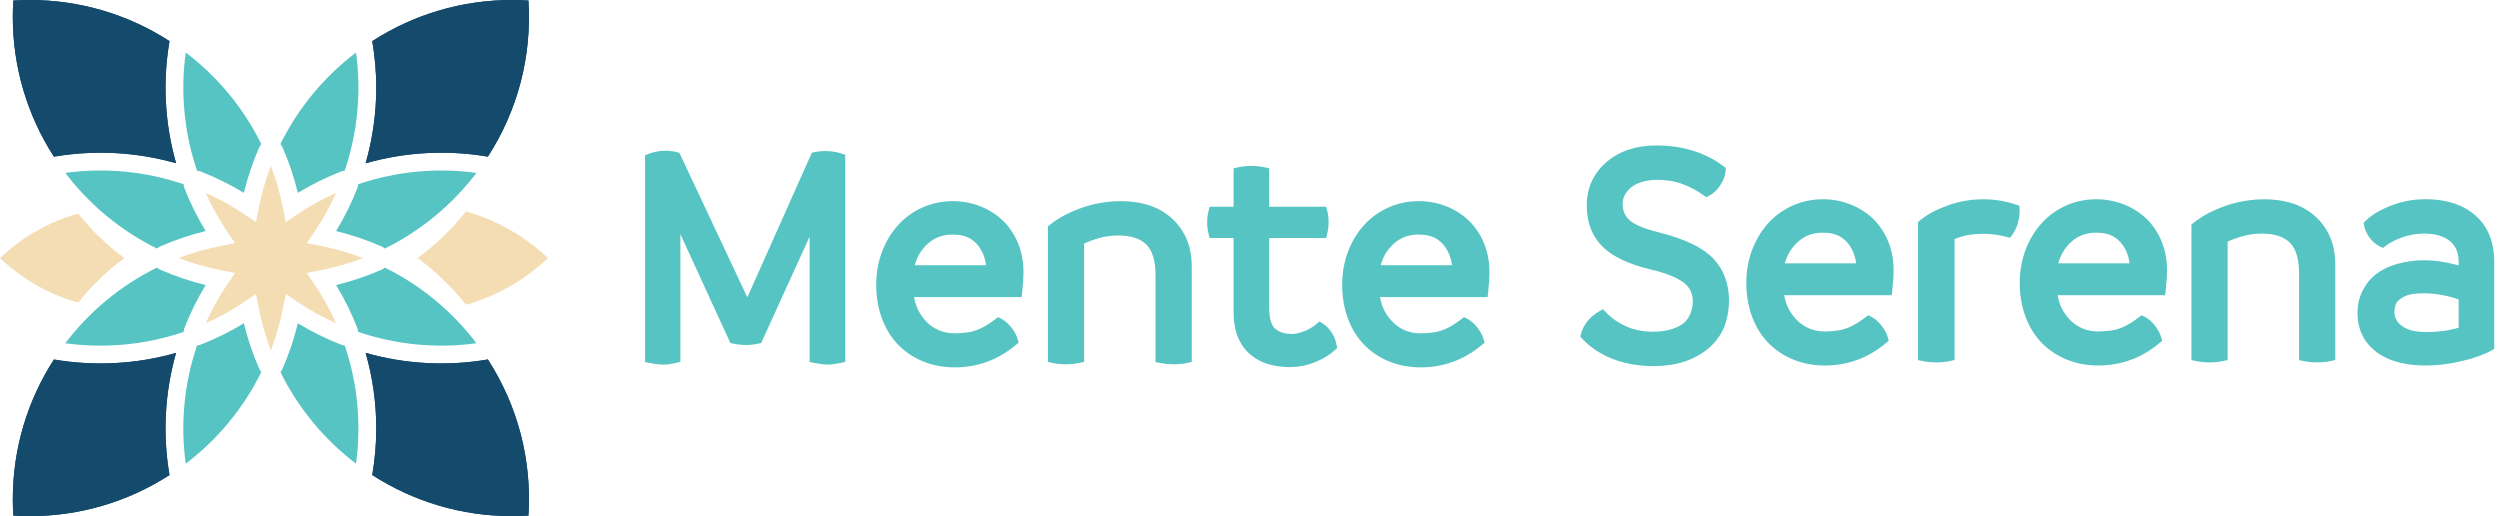 <svg width="155" height="32" viewBox="0 0 155 32" fill="none" xmlns="http://www.w3.org/2000/svg">
<path d="M7.711 16.001C6.642 15.213 5.678 14.285 4.849 13.239C3.036 13.751 1.379 14.693 0 16.001C1.378 17.308 3.036 18.25 4.849 18.762C5.678 17.716 6.641 16.788 7.711 16.001ZM25.895 16.001C27.015 16.824 28.025 17.796 28.892 18.892C30.79 18.356 32.526 17.37 33.97 16.001C32.526 14.631 30.79 13.645 28.892 13.11C28.025 14.205 27.015 15.177 25.895 16.001Z" fill="#F4DCB3"/>
<path d="M22.073 3.255C22.411 5.717 22.172 8.23 21.37 10.587C21.289 10.593 21.209 10.609 21.13 10.639C20.206 11.001 19.314 11.444 18.468 11.958C18.234 10.993 17.916 10.048 17.518 9.143C17.485 9.066 17.438 8.997 17.384 8.936C18.483 6.707 20.091 4.76 22.073 3.255ZM16.202 8.936C16.148 8.997 16.103 9.066 16.07 9.143C15.671 10.052 15.352 10.997 15.119 11.958C14.275 11.444 13.383 11.001 12.46 10.639C12.382 10.609 12.3 10.593 12.219 10.587C11.416 8.234 11.177 5.72 11.515 3.254C13.499 4.761 15.106 6.707 16.202 8.936ZM4.048 10.72C6.514 10.383 9.029 10.623 11.383 11.423C11.387 11.503 11.404 11.584 11.434 11.662C11.794 12.587 12.237 13.481 12.752 14.326C11.787 14.561 10.844 14.879 9.938 15.275C9.862 15.31 9.791 15.355 9.731 15.409C7.498 14.308 5.55 12.7 4.048 10.72ZM9.731 16.59C9.791 16.645 9.86 16.69 9.938 16.723C10.845 17.122 11.79 17.441 12.752 17.675C12.237 18.521 11.794 19.414 11.434 20.34C11.404 20.417 11.387 20.498 11.383 20.578C9.029 21.38 6.514 21.618 4.048 21.282C5.55 19.3 7.498 17.69 9.731 16.59ZM11.515 28.748C11.176 26.28 11.416 23.767 12.219 21.414C12.3 21.409 12.382 21.392 12.46 21.362C13.383 21 14.275 20.558 15.119 20.043C15.352 21.005 15.671 21.949 16.07 22.858C16.103 22.936 16.15 23.005 16.203 23.065C15.105 25.294 13.499 27.242 11.515 28.748ZM17.386 23.065C17.438 23.005 17.485 22.936 17.518 22.86C17.916 21.953 18.234 21.009 18.468 20.043C19.314 20.559 20.206 21.002 21.13 21.362C21.209 21.394 21.29 21.41 21.37 21.414C22.173 23.77 22.411 26.283 22.073 28.748C20.091 27.242 18.483 25.294 17.386 23.065ZM29.542 21.28C27.077 21.618 24.563 21.38 22.207 20.578C22.202 20.498 22.185 20.417 22.155 20.338C21.796 19.417 21.354 18.523 20.835 17.674C21.798 17.441 22.741 17.122 23.65 16.725C23.727 16.69 23.798 16.645 23.858 16.59C26.087 17.689 28.035 19.297 29.542 21.28ZM23.857 15.409C23.796 15.355 23.727 15.31 23.65 15.275C22.741 14.878 21.798 14.561 20.836 14.326C21.354 13.477 21.796 12.583 22.155 11.662C22.185 11.584 22.202 11.503 22.207 11.423C24.562 10.623 27.076 10.383 29.542 10.72C28.036 12.701 26.088 14.31 23.857 15.409Z" fill="#57C4C4"/>
<path d="M22.509 16.001C21.642 16.332 20.747 16.587 19.838 16.762L19.016 16.919L19.485 17.613C20.006 18.383 20.46 19.198 20.836 20.043C19.988 19.665 19.174 19.213 18.406 18.693L17.714 18.224L17.555 19.046C17.381 19.958 17.125 20.854 16.794 21.719C16.461 20.85 16.205 19.955 16.031 19.046L15.874 18.224L15.18 18.693C14.415 19.212 13.601 19.664 12.752 20.043C13.13 19.195 13.583 18.381 14.103 17.616L14.575 16.923L13.752 16.765C12.842 16.588 11.946 16.332 11.078 15.999C11.943 15.67 12.839 15.413 13.752 15.237L14.575 15.078L14.103 14.386C13.583 13.62 13.13 12.806 12.752 11.958C13.601 12.337 14.415 12.79 15.18 13.308L15.874 13.777L16.031 12.955C16.205 12.046 16.461 11.151 16.794 10.282C17.125 11.147 17.381 12.044 17.555 12.955L17.714 13.777L18.406 13.308C19.174 12.788 19.988 12.336 20.836 11.958C20.46 12.802 20.007 13.616 19.487 14.387L19.02 15.078L19.839 15.237C20.747 15.413 21.642 15.668 22.509 16.001Z" fill="#F4DCB3"/>
<path d="M1.848 32C1.503 32 1.161 31.989 0.827 31.968C0.805 31.628 0.794 31.285 0.794 30.949C0.794 27.855 1.677 24.871 3.344 22.289C5.872 22.719 8.461 22.58 10.916 21.88C10.217 24.334 10.076 26.924 10.509 29.453C7.929 31.119 4.941 32 1.848 32ZM32.764 31.968C32.431 31.989 32.089 32 31.744 32C28.648 32 25.66 31.117 23.08 29.451C23.242 28.495 23.328 27.533 23.328 26.569C23.328 24.985 23.106 23.407 22.67 21.879C25.128 22.578 27.72 22.719 30.249 22.287C32.097 25.152 32.984 28.506 32.764 31.968ZM32.764 0.032C32.983 3.495 32.096 6.849 30.249 9.711C27.72 9.282 25.127 9.423 22.67 10.122C23.105 8.594 23.328 7.015 23.328 5.431C23.328 4.469 23.242 3.505 23.08 2.55C25.662 0.883 28.649 0 31.744 0C32.081 0 32.423 0.011 32.764 0.032ZM0.827 0.032C1.168 0.011 1.51 0 1.848 0C4.94 0 7.926 0.881 10.509 2.549C10.078 5.076 10.217 7.666 10.918 10.12C8.462 9.422 5.872 9.282 3.344 9.713C1.677 7.132 0.794 4.146 0.794 1.052C0.794 0.714 0.805 0.374 0.827 0.032Z" fill="#144A6C"/>
<path d="M1.848 32C1.503 32 1.161 31.989 0.827 31.968C0.805 31.628 0.794 31.285 0.794 30.949C0.794 27.855 1.677 24.871 3.344 22.289C5.872 22.719 8.461 22.58 10.916 21.88C10.217 24.334 10.076 26.924 10.509 29.453C7.929 31.119 4.941 32 1.848 32ZM32.764 31.968C32.431 31.989 32.089 32 31.744 32C28.648 32 25.66 31.117 23.08 29.451C23.242 28.495 23.328 27.533 23.328 26.569C23.328 24.985 23.106 23.407 22.67 21.879C25.128 22.578 27.72 22.719 30.249 22.287C32.097 25.152 32.984 28.506 32.764 31.968ZM32.764 0.032C32.983 3.495 32.096 6.849 30.249 9.711C27.72 9.282 25.127 9.423 22.67 10.122C23.105 8.594 23.328 7.015 23.328 5.431C23.328 4.469 23.242 3.505 23.08 2.55C25.662 0.883 28.649 0 31.744 0C32.081 0 32.423 0.011 32.764 0.032ZM0.827 0.032C1.168 0.011 1.51 0 1.848 0C4.94 0 7.926 0.881 10.509 2.549C10.078 5.076 10.217 7.666 10.918 10.12C8.462 9.422 5.872 9.282 3.344 9.713C1.677 7.132 0.794 4.146 0.794 1.052C0.794 0.714 0.805 0.374 0.827 0.032Z" fill="#144A6C"/>
<path fill-rule="evenodd" clip-rule="evenodd" d="M50.197 14.67L47.191 21.27L47.021 21.305C46.495 21.416 46.042 21.42 45.459 21.305L45.286 21.272L42.178 14.506L42.184 14.649V22.439L41.918 22.5C41.351 22.628 41.03 22.653 40.27 22.501L39.994 22.446V9.627L40.213 9.542C40.758 9.332 41.379 9.278 41.968 9.433L42.122 9.474L46.335 18.435L50.337 9.464L50.511 9.429C51.001 9.332 51.625 9.338 52.172 9.517L52.405 9.595V22.442L52.134 22.5C51.812 22.57 51.541 22.603 51.311 22.603C51.093 22.603 50.82 22.57 50.472 22.501L50.197 22.446V14.67ZM59.199 22.777C58.501 22.777 57.844 22.656 57.247 22.414C56.649 22.173 56.122 21.824 55.684 21.373C55.247 20.922 54.907 20.369 54.672 19.727C54.442 19.097 54.325 18.399 54.325 17.652C54.325 16.932 54.444 16.246 54.682 15.613C54.923 14.976 55.261 14.417 55.687 13.951C56.113 13.481 56.625 13.113 57.21 12.857C58.337 12.358 59.67 12.348 60.791 12.793C61.331 13.009 61.808 13.317 62.206 13.704C62.606 14.099 62.917 14.575 63.133 15.117C63.348 15.656 63.455 16.238 63.455 16.842C63.455 17.212 63.43 17.627 63.375 18.114L63.342 18.419H56.672C56.778 19.024 57.031 19.523 57.436 19.94C57.913 20.43 58.495 20.667 59.217 20.667C59.352 20.667 59.577 20.65 59.887 20.62C60.177 20.592 60.465 20.515 60.745 20.388C61.033 20.26 61.359 20.057 61.71 19.791L61.882 19.661L62.073 19.759C62.297 19.872 62.509 20.056 62.706 20.307C62.901 20.551 63.032 20.796 63.095 21.034L63.153 21.245L62.986 21.385C61.886 22.308 60.611 22.777 59.199 22.777ZM61.133 16.444C61.097 16.143 61.015 15.863 60.888 15.606C60.716 15.263 60.488 15.005 60.191 14.817C59.902 14.634 59.523 14.543 59.064 14.543C58.406 14.543 57.873 14.757 57.433 15.194C57.076 15.553 56.839 15.963 56.716 16.444H61.133ZM73.326 14.348C73.699 14.954 73.889 15.684 73.889 16.515V22.436L73.624 22.498C73.377 22.555 73.085 22.585 72.755 22.585C72.467 22.585 72.184 22.556 71.914 22.501L71.642 22.443V17.055C71.642 16.176 71.452 15.54 71.077 15.165C70.702 14.79 70.113 14.599 69.323 14.599C68.896 14.599 68.474 14.66 68.069 14.78C67.742 14.877 67.456 14.983 67.215 15.1V22.436L66.95 22.498C66.487 22.606 65.817 22.621 65.243 22.501L64.97 22.443V14.038L65.097 13.935C65.599 13.528 66.252 13.177 67.037 12.896C68.669 12.307 70.56 12.337 71.789 12.948C72.436 13.274 72.953 13.743 73.326 14.348ZM76.482 14.755H74.997L74.932 14.497C74.873 14.266 74.844 14.024 74.844 13.776C74.844 13.528 74.873 13.289 74.933 13.07L75.001 12.816H76.482V10.44L76.746 10.377C77.224 10.264 77.93 10.259 78.427 10.377L78.69 10.44V12.816H82.22L82.286 13.071C82.344 13.293 82.373 13.529 82.373 13.776C82.373 14.021 82.344 14.263 82.287 14.495L82.224 14.755H78.69V19.06C78.69 19.705 78.809 20.143 79.045 20.363C79.288 20.591 79.644 20.705 80.104 20.705C80.305 20.705 80.554 20.65 80.841 20.543C81.132 20.435 81.392 20.283 81.617 20.093L81.81 19.929L82.023 20.064C82.199 20.177 82.366 20.341 82.53 20.566C82.694 20.794 82.808 21.07 82.87 21.387L82.905 21.572L82.769 21.701C82.469 21.985 82.065 22.235 81.565 22.442C81.064 22.651 80.533 22.759 79.988 22.759C79.23 22.759 78.586 22.622 78.074 22.351C77.551 22.078 77.15 21.683 76.879 21.18C76.616 20.687 76.482 20.079 76.482 19.369V14.755ZM86.136 22.414C85.537 22.173 85.011 21.824 84.573 21.373C84.137 20.922 83.796 20.369 83.562 19.727C83.332 19.097 83.213 18.399 83.213 17.652C83.213 16.932 83.334 16.246 83.572 15.613C83.812 14.976 84.15 14.417 84.576 13.951C85.003 13.481 85.515 13.113 86.098 12.857C87.227 12.358 88.56 12.348 89.68 12.793C90.221 13.009 90.698 13.317 91.094 13.704C91.495 14.099 91.806 14.575 92.021 15.117C92.236 15.656 92.345 16.238 92.345 16.842C92.345 17.212 92.319 17.627 92.265 18.114L92.231 18.419H85.562C85.667 19.024 85.919 19.523 86.326 19.94C86.803 20.43 87.385 20.667 88.106 20.667C88.242 20.667 88.465 20.65 88.777 20.62C89.065 20.592 89.353 20.515 89.635 20.388C89.923 20.26 90.247 20.057 90.6 19.791L90.771 19.661L90.962 19.759C91.186 19.872 91.399 20.056 91.595 20.307C91.79 20.551 91.921 20.796 91.985 21.034L92.043 21.245L91.876 21.385C90.775 22.308 89.501 22.777 88.087 22.777C87.391 22.777 86.733 22.656 86.136 22.414ZM90.022 16.444C89.985 16.143 89.904 15.863 89.777 15.606C89.604 15.263 89.378 15.005 89.08 14.817C88.792 14.634 88.413 14.543 87.952 14.543C87.296 14.543 86.762 14.757 86.323 15.194C85.965 15.553 85.729 15.963 85.606 16.444H90.022ZM106.211 16.017C106.867 16.704 107.2 17.591 107.2 18.654C107.2 19.115 107.126 19.581 106.982 20.041C106.833 20.519 106.564 20.965 106.18 21.36C105.801 21.754 105.298 22.078 104.684 22.327C104.069 22.574 103.322 22.7 102.46 22.7C101.914 22.7 101.357 22.635 100.804 22.507C100.24 22.376 99.723 22.176 99.263 21.911C98.794 21.643 98.403 21.337 98.102 21.006L97.974 20.865L98.026 20.682C98.188 20.111 98.564 19.648 99.146 19.305L99.378 19.168L99.565 19.362C99.916 19.727 100.345 20.023 100.837 20.242C101.761 20.657 103.019 20.668 103.878 20.323C104.259 20.172 104.527 19.956 104.693 19.668C104.869 19.366 104.954 19.047 104.954 18.693C104.954 18.197 104.771 17.814 104.395 17.527C103.972 17.205 103.288 16.93 102.364 16.711C100.996 16.39 99.985 15.912 99.357 15.292C98.707 14.65 98.379 13.79 98.379 12.733C98.379 11.659 98.787 10.757 99.594 10.055C100.39 9.367 101.433 9.018 102.693 9.018C104.318 9.018 105.717 9.449 106.853 10.3L107 10.411L106.988 10.595C106.972 10.87 106.862 11.165 106.664 11.473C106.463 11.783 106.229 12.004 105.969 12.133L105.784 12.226L105.618 12.106C105.2 11.806 104.75 11.568 104.282 11.397C103.826 11.231 103.291 11.147 102.693 11.147C102.383 11.147 102.048 11.202 101.695 11.315C101.372 11.418 101.113 11.59 100.902 11.844C100.702 12.085 100.604 12.343 100.604 12.637C100.604 13.046 100.738 13.372 101.012 13.634C101.215 13.83 101.696 14.122 102.852 14.408C104.463 14.815 105.56 15.341 106.211 16.017ZM117.079 15.001C117.293 15.536 117.402 16.117 117.402 16.726C117.402 17.095 117.377 17.511 117.322 17.998L117.289 18.303H110.621C110.726 18.907 110.979 19.407 111.386 19.824C111.861 20.312 112.445 20.551 113.165 20.551C113.3 20.551 113.525 20.534 113.835 20.504C114.123 20.475 114.412 20.398 114.692 20.271C114.983 20.141 115.308 19.94 115.66 19.674L115.831 19.544L116.021 19.642C116.247 19.755 116.46 19.941 116.654 20.191C116.849 20.434 116.98 20.682 117.045 20.921L117.1 21.13L116.933 21.27C115.832 22.192 114.561 22.661 113.147 22.661C112.449 22.661 111.792 22.54 111.194 22.297C110.597 22.058 110.072 21.707 109.633 21.257C109.197 20.809 108.856 20.256 108.622 19.612C108.388 18.979 108.271 18.279 108.271 17.536C108.271 16.816 108.391 16.13 108.63 15.497C108.874 14.856 109.212 14.296 109.635 13.834C110.063 13.364 110.576 12.995 111.158 12.74C112.286 12.239 113.623 12.231 114.737 12.677C115.278 12.892 115.752 13.198 116.154 13.588C116.555 13.984 116.867 14.459 117.079 15.001ZM115.079 16.326C115.045 16.028 114.963 15.746 114.836 15.489C114.663 15.144 114.434 14.886 114.14 14.701C113.849 14.518 113.468 14.426 113.01 14.426C112.355 14.426 111.821 14.639 111.383 15.078C111.023 15.437 110.787 15.848 110.664 16.326H115.079ZM125.199 12.754L125.214 12.982C125.229 13.238 125.195 13.517 125.113 13.81C125.033 14.103 124.913 14.357 124.756 14.562L124.617 14.744L124.395 14.684C123.693 14.495 122.705 14.409 121.804 14.62C121.564 14.675 121.356 14.746 121.182 14.828V22.32L120.918 22.381C120.671 22.439 120.378 22.468 120.05 22.468C119.748 22.468 119.458 22.44 119.189 22.384L118.918 22.327V13.771L119.039 13.667C119.465 13.31 120.042 12.998 120.753 12.74C122.163 12.23 123.698 12.244 124.981 12.681L125.199 12.754Z" fill="#57C4C4"/>
<path fill-rule="evenodd" clip-rule="evenodd" d="M134.033 14.999C134.248 15.544 134.356 16.123 134.356 16.726C134.356 17.094 134.331 17.511 134.276 17.998L134.243 18.303H127.571C127.677 18.907 127.93 19.407 128.335 19.824C128.812 20.312 129.394 20.551 130.116 20.551C130.251 20.551 130.476 20.534 130.787 20.504C131.077 20.475 131.365 20.398 131.645 20.271C131.931 20.142 132.256 19.942 132.609 19.674L132.781 19.544L132.972 19.642C133.196 19.754 133.408 19.938 133.607 20.188C133.798 20.435 133.929 20.679 133.997 20.915L134.055 21.127L133.887 21.269C132.786 22.192 131.512 22.661 130.098 22.661C129.399 22.661 128.743 22.54 128.148 22.297C127.548 22.057 127.021 21.707 126.584 21.257C126.145 20.803 125.806 20.25 125.573 19.611C125.341 18.983 125.225 18.285 125.225 17.536C125.225 16.816 125.345 16.13 125.582 15.497C125.821 14.863 126.159 14.304 126.586 13.835C127.012 13.365 127.524 12.997 128.109 12.74C129.233 12.241 130.567 12.23 131.69 12.677C132.234 12.895 132.71 13.201 133.105 13.588C133.503 13.983 133.816 14.457 134.033 14.999ZM132.032 16.326C131.998 16.026 131.917 15.748 131.787 15.49C131.619 15.151 131.385 14.886 131.09 14.701C130.803 14.518 130.423 14.425 129.964 14.425C129.306 14.425 128.772 14.639 128.332 15.078C127.977 15.437 127.739 15.848 127.615 16.326H132.032ZM144.227 14.231C144.599 14.838 144.788 15.568 144.788 16.399V22.32L144.523 22.381C144.277 22.439 143.984 22.468 143.655 22.468C143.368 22.468 143.086 22.44 142.813 22.384L142.541 22.329V16.939C142.541 16.06 142.351 15.424 141.976 15.049C141.601 14.672 141.012 14.483 140.223 14.483C139.797 14.483 139.375 14.543 138.969 14.664C138.644 14.758 138.357 14.867 138.114 14.986V22.32L137.849 22.381C137.387 22.49 136.718 22.504 136.143 22.384L135.87 22.327V13.921L135.997 13.819C136.5 13.409 137.154 13.059 137.938 12.779C139.571 12.193 141.463 12.22 142.688 12.832C143.333 13.154 143.852 13.626 144.227 14.231ZM154.643 16.243V21.632L154.468 21.731C153.998 21.994 153.391 22.209 152.613 22.391C151.854 22.57 151.118 22.661 150.424 22.661C149.548 22.661 148.799 22.54 148.195 22.298C147.572 22.051 147.075 21.683 146.718 21.202C146.352 20.716 146.166 20.098 146.166 19.369C146.166 18.748 146.345 18.172 146.699 17.652C147.052 17.132 147.572 16.743 148.239 16.492C149.323 16.092 150.493 16.043 151.676 16.275C151.949 16.329 152.204 16.391 152.436 16.46V16.243C152.436 15.677 152.261 15.255 151.902 14.954C151.529 14.641 150.987 14.483 150.289 14.483C149.831 14.483 149.385 14.558 148.965 14.707C148.543 14.854 148.187 15.037 147.911 15.245L147.741 15.372L147.552 15.277C147.298 15.15 147.082 14.968 146.91 14.73C146.736 14.495 146.624 14.246 146.577 13.991L146.545 13.815L146.672 13.688C147.024 13.336 147.545 13.021 148.225 12.754C148.9 12.488 149.618 12.352 150.366 12.352C151.262 12.352 152.035 12.51 152.668 12.822C153.311 13.142 153.807 13.591 154.142 14.162C154.475 14.729 154.643 15.43 154.643 16.243ZM148.958 18.442C148.647 18.639 148.552 18.791 148.527 18.886C148.46 19.144 148.453 19.254 148.453 19.29C148.453 19.686 148.602 19.978 148.919 20.21C149.264 20.462 149.777 20.589 150.443 20.589C151.167 20.589 151.836 20.497 152.436 20.315V18.572C152.17 18.468 151.872 18.383 151.533 18.315C151.107 18.23 150.678 18.185 150.251 18.185C149.664 18.185 149.229 18.272 148.958 18.442Z" fill="#57C4C4"/>
</svg>
